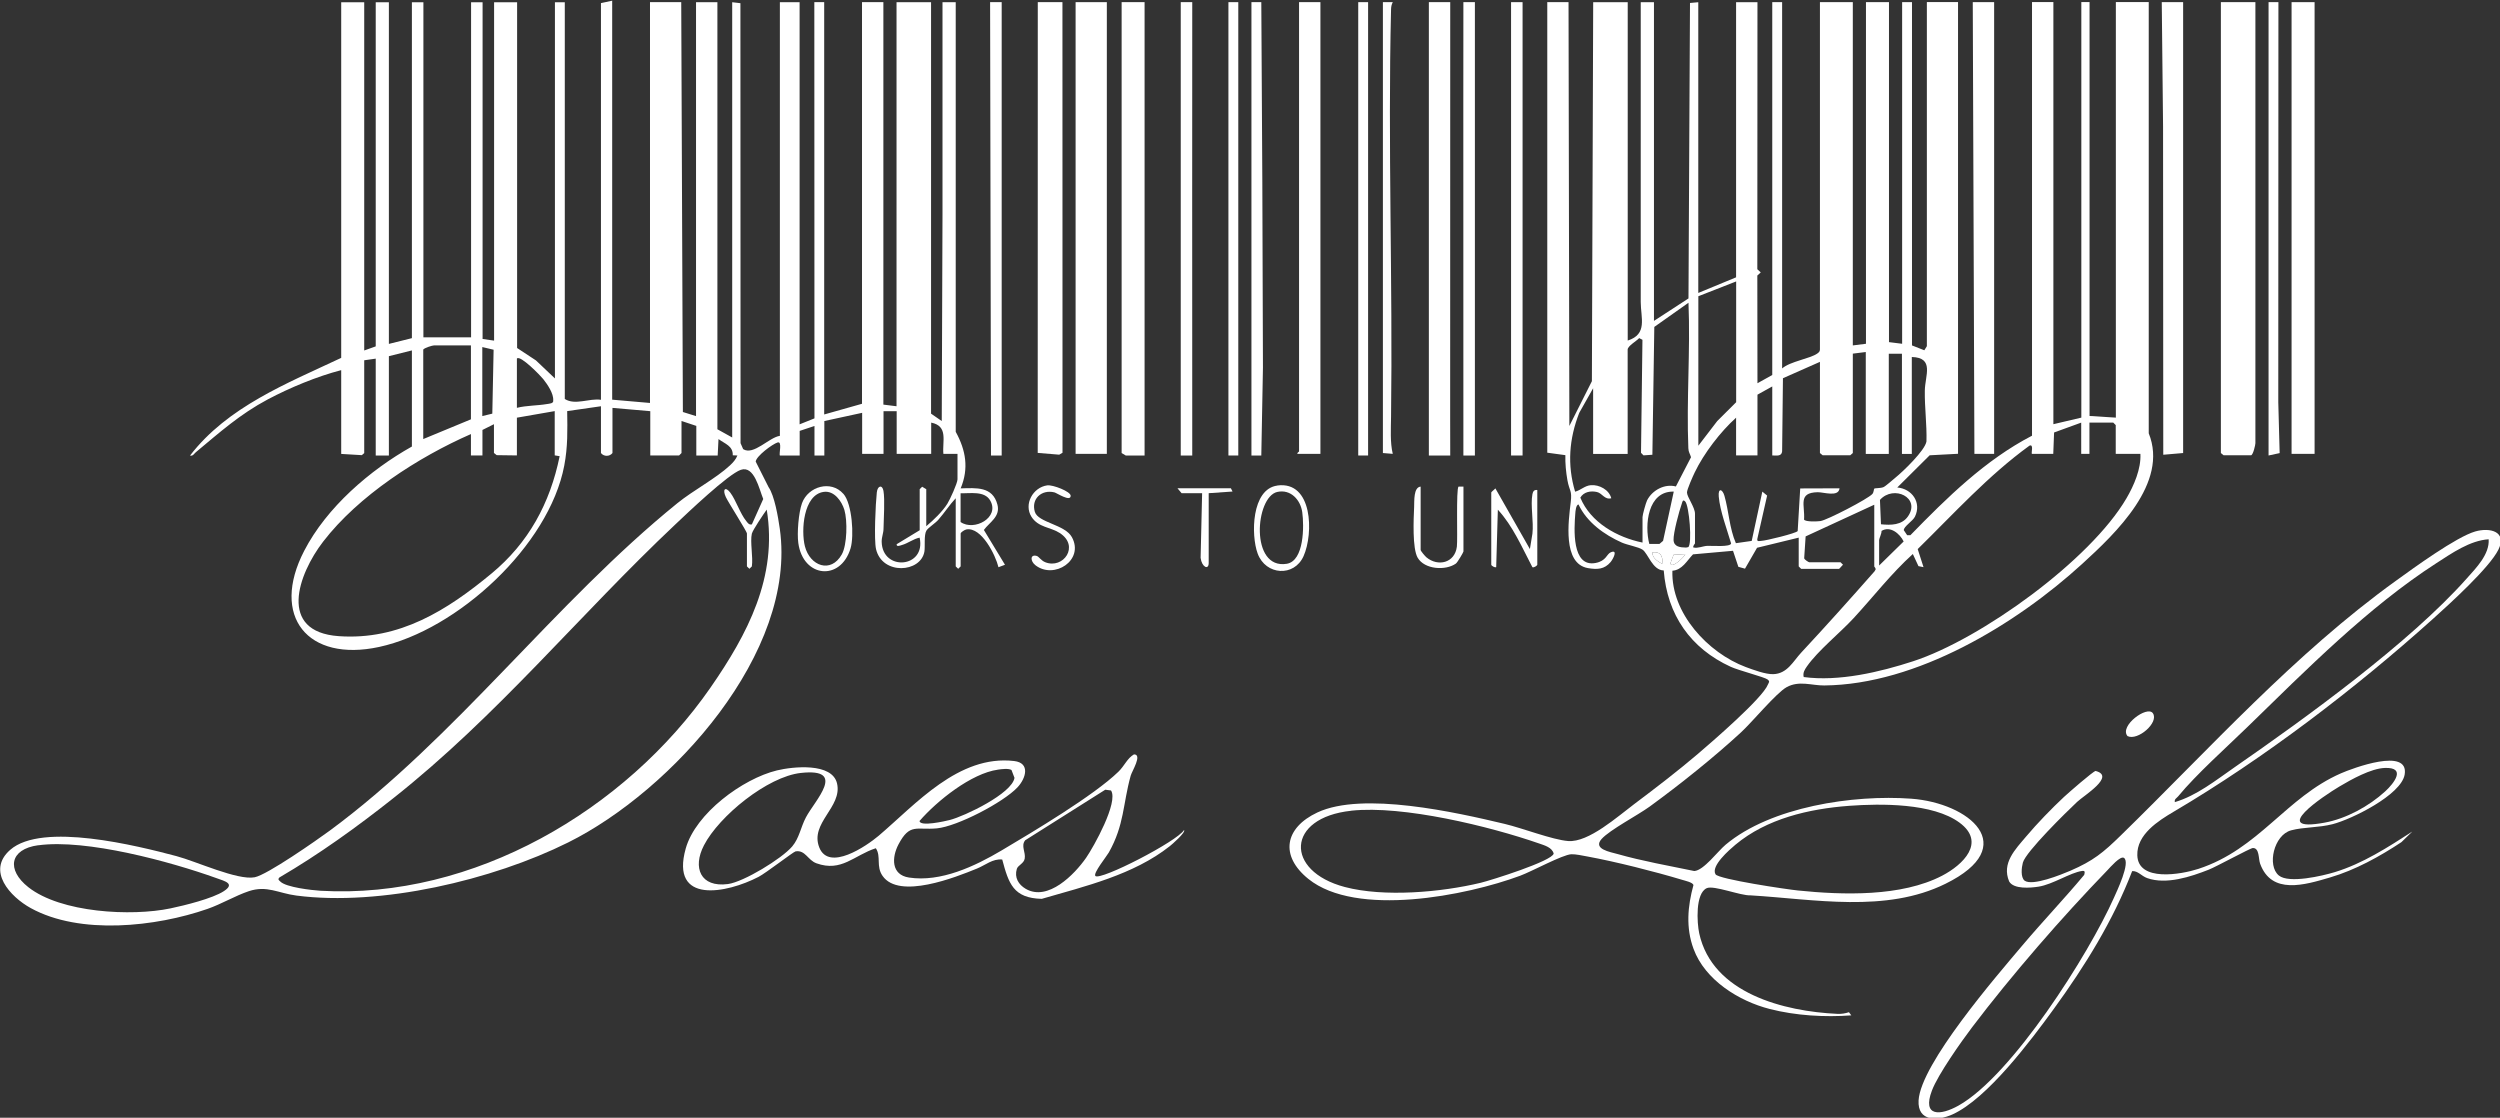 <svg
   id="Layer_1"
   version="1.1"
   viewBox="0 0 564.219 252.265"
   width="564.219"
   height="252.265"
   xmlns="http://www.w3.org/2000/svg">
  <rect x="0" y="0" width="564.219" height="252.265" fill="#333333" stroke="none"/>
  <defs
     id="defs1">
    <style
       id="style1">
      .st0 {
        fill: #fff;
      }
    </style>
  </defs>
  <g
     id="g49"
     transform="translate(198.376,-208.951)">
    <g
       id="g42" />
    <g
       id="g50"
       transform="matrix(1.546,0,0,1.546,-361.395,-232.802)">
      <path
         d="m 265.343,413.614 c 0.71,0.74 11.99,-5.07 12.95,-6.71 0.29,0.33 -1.76,2.11 -2.08,2.36 -5.28,4.18 -12.35,5.85 -18.69,7.69 -4.16,-0.1 -4.83,-2.23 -5.77,-5.74 -1.39,-0.15 -2.47,0.83 -3.69,1.32 -3.11,1.27 -11.35,4.55 -13.77,1.08 -1,-1.42 -0.18,-2.82 -0.99,-4.05 -3.19,1.03 -5.01,3.52 -8.67,2.2 -1.27,-0.46 -1.63,-1.98 -3.05,-1.74 -0.32,0.06 -4.33,3.17 -5.4,3.72 -4.66,2.42 -12.94,4.06 -10.63,-4.15 1.44,-5.11 8.3,-10.17 13.31,-11.39 2.31,-0.56 8.08,-1.18 8.78,1.92 0.78,3.44 -4,5.76 -2.6,9.32 1.4,3.56 6.88,-0.19 8.66,-1.69 5.41,-4.59 11.68,-11.87 19.79,-10.92 2.39,0.28 1.72,2.54 0.48,3.85 -2.06,2.19 -8.78,5.7 -11.77,5.98 -2.99,0.28 -3.93,-0.8 -5.59,2.33 -1.01,1.92 -1.09,4.45 1.53,4.85 4.63,0.71 9.63,-1.65 13.52,-3.96 4.54,-2.69 13.48,-8.02 17.05,-11.49 0.89,-0.86 1.29,-1.97 2.27,-2.53 1.27,0 -0.3,2.45 -0.48,3.12 -1.15,4.14 -0.91,7.15 -3.19,11.2 -0.33,0.58 -2.33,3.05 -1.96,3.43 z m -14.21,-15.52 c -3.9,0.54 -8.92,4.57 -11.45,7.49 0.04,0.88 3.79,0.02 4.41,-0.14 2.16,-0.55 9.08,-3.85 9.45,-6.15 l -0.44,-1.15 c -0.44,-0.26 -1.45,-0.13 -1.98,-0.05 z m -28.78,0.48 c -4.87,0.54 -11.92,6.28 -14.14,10.56 -1.7,3.27 -0.52,6.19 3.5,5.66 2.3,-0.31 7.86,-3.7 9.38,-5.49 1.04,-1.23 1.24,-2.8 2,-4.24 1.3,-2.48 6.08,-7.24 -0.73,-6.49 z m 32.75,9.83 c -0.66,0.83 0.1,1.74 -0.07,2.68 -0.13,0.73 -0.98,0.95 -1.15,1.5 -0.38,1.26 0.24,2.29 1.3,2.91 3.23,1.88 7.12,-2.09 8.82,-4.54 1.11,-1.61 4.75,-8.12 3.63,-9.82 l -0.84,-0.11 z"
         id="path2"
         style="fill:#ffffff;fill-opacity:1" />
      <path
         d="m 291.913,356.614 c 5.18,-0.69 5.3,7.01 3.83,10.31 -1.37,3.07 -5.52,2.81 -6.7,-0.37 -1,-2.7 -0.91,-9.43 2.87,-9.93 z m -0.01,0.94 c -3.23,0.73 -4.01,11.36 1.38,10.49 2.57,-0.42 2.54,-5.56 2.27,-7.52 -0.25,-1.81 -1.69,-3.41 -3.65,-2.97 z"
         id="path3"
         style="fill:#ffffff;fill-opacity:1" />
      <path
         d="m 329.863,357.264 v 10.91 c 0,0.13 -0.52,0.49 -0.72,0.36 -1.49,-2.84 -2.86,-6.04 -5.04,-8.39 l -0.24,8.39 c -0.22,0.1 -0.72,-0.21 -0.72,-0.36 v -10.55 c 0,-0.07 0.49,-0.44 0.6,-0.59 l 5.04,8.86 0.37,-2.26 c 0.2,-1.73 -0.31,-4.14 0,-5.76 0.08,-0.41 0.26,-0.67 0.72,-0.6 z"
         id="path4"
         style="fill:#ffffff;fill-opacity:1" />
      <path
         d="m 312.833,356.784 v 9.23 c 0,0.16 0.64,0.91 0.84,1.08 1.7,1.42 4.16,0.82 4.45,-1.56 0.13,-1.08 -0.13,-8.41 0.24,-8.76 h 0.72 v 9.47 c 0,0.11 -0.87,1.6 -1.11,1.77 -1.5,1.06 -4.57,0.86 -5.57,-0.85 -0.8,-1.36 -0.6,-5.67 -0.52,-7.41 0.04,-0.85 -0.11,-2.9 0.96,-2.98 z"
         id="path5"
         style="fill:#ffffff;fill-opacity:1" />
      <path
         d="m 281.893,357.744 v 10.19 c 0,1.06 -1.01,0.61 -1.18,-0.76 l 0.22,-9.44 h -3 c 0,0 -0.6,-0.72 -0.6,-0.72 h 7.8 l 0.24,0.48 -3.48,0.24 z"
         id="path6"
         style="fill:#ffffff;fill-opacity:1" />
      <path
         d="m 416.023,393.194 c -1.24,-1.47 2.88,-4.51 3.7,-3.34 0.94,1.35 -2.21,4.08 -3.7,3.34 z"
         id="path7"
         style="fill:#ffffff;fill-opacity:1" />
      <path
         d="m 228.563,357.824 c 1.28,1.45 1.59,6.16 1.05,7.96 -1.46,4.85 -6.94,4.29 -7.63,-0.78 -0.2,-1.46 0.04,-4.41 0.54,-5.81 0.9,-2.46 4.24,-3.41 6.03,-1.37 z m -2.86,-0.28 c -3,0.41 -3.33,5.67 -2.76,7.93 0.74,2.9 3.79,4.03 5.39,1.2 0.78,-1.39 0.84,-4.94 0.38,-6.49 -0.39,-1.28 -1.49,-2.85 -3.01,-2.64 z"
         id="path11"
         style="fill:#ffffff;fill-opacity:1" />
      <path
         d="m 258.333,356.594 c 0.82,-0.11 3.4,0.9 3.41,1.51 0.02,0.97 -2.06,-0.42 -2.38,-0.49 -1.88,-0.45 -3.41,0.96 -2.85,2.84 0.47,1.59 4.39,1.84 5.41,3.7 1.84,3.36 -2.58,6.21 -5.31,4.11 -0.78,-0.6 -0.81,-1.64 0.17,-1.37 0.31,0.08 0.64,0.68 1.25,0.92 2.64,1.05 5.07,-2.36 2.11,-4.27 -1.35,-0.87 -3.12,-0.79 -4.12,-2.36 -1.16,-1.83 0.21,-4.3 2.3,-4.59 z"
         id="path12"
         style="fill:#ffffff;fill-opacity:1" />
      <path
         class="st0"
         d="m 351.453,366.624 c -0.01,0.34 -2.09,2.29 -2.15,1.32 l 0.46,-1.22 z"
         id="path22"
         style="fill:#ffffff;fill-opacity:1" />
      <path
         class="st0"
         d="m 348.093,368.054 c -0.64,-0.37 -1.44,-0.82 -1.44,-1.68 1.22,-0.15 1.58,0.57 1.44,1.68 z"
         id="path23"
         style="fill:#ffffff;fill-opacity:1" />
      <g
         id="g41"
         transform="translate(2.123,-69.636)"
         style="fill:#ffffff;fill-opacity:1">
        <path
           d="m 192.69,355.45 v 58.27 l 5.52,0.48 v -58.51 h 4.56 l 0.24,59.83 1.92,0.6 V 355.7 h 3.12 v 62.34 l 2.16,1.2 V 355.7 l 1.2,0.14 0.02,64.23 0.38,0.87 c 1.51,0.97 3.79,-1.72 5.36,-1.94 v -63.3 h 2.88 v 61.62 l 2.17,-0.87 -0.02,-60.76 h 1.44 v 60.19 l 5.52,-1.56 v -58.63 h 3.12 v 58.75 l 1.92,0.24 V 355.7 h 5.04 v 60.06 l 1.56,1.08 0.11,-30.1 V 355.7 c 0,0 1.93,0 1.93,0 v 62.71 c 1.48,2.7 1.94,5.34 0.72,8.26 2.29,-0.06 4.67,-0.31 5.37,2.38 0.46,1.75 -1.18,2.58 -1.98,3.69 l 3.08,5.08 -0.95,0.36 c -0.42,-1.76 -2.47,-5.89 -4.67,-5.52 -0.26,0.04 -0.85,0.43 -0.85,0.6 v 4.8 l -0.36,0.35 -0.36,-0.35 v -9.95 c -0.91,0.97 -1.64,2.12 -2.52,3.12 -0.47,0.55 -1.5,1.17 -1.76,1.61 -0.38,0.63 -0.17,2.3 -0.29,3.05 -0.53,3.11 -6.15,3.47 -7.06,-0.34 -0.32,-1.36 -0.07,-6.68 0.11,-8.29 0.11,-1.02 0.81,-1.15 0.97,-0.23 0.23,1.29 0.03,4.05 0.01,5.52 0,0.64 -0.28,1.23 -0.27,1.91 0.09,4.38 6.52,3.84 5.54,-0.6 -0.94,0.19 -1.68,0.83 -2.62,1.09 -0.23,0.07 -0.79,0.3 -0.73,-0.13 l 3.36,-2.04 v -5.99 l 0.36,-0.36 0.6,0.36 v 5.4 c 1.05,-0.88 2.35,-2.12 3.08,-3.28 0.37,-0.58 1.48,-3.01 1.48,-3.56 v -3.72 h -2.06 c -0.18,-1.83 0.76,-4.05 -1.78,-4.56 v 4.56 h -5.04 v -6.23 h -1.92 v 6.23 h -3.12 v -5.99 l -5.52,1.2 v 5.04 h -1.44 v -4.32 l -2.16,0.72 v 3.6 h -2.88 c -0.19,-0.19 0.39,-2.14 -0.35,-1.91 -0.74,0.23 -3.12,1.99 -3.19,2.79 l 1.88,3.73 c 0.86,1.24 1.39,4.33 1.64,6.09 2.55,18.07 -15.8,38.27 -30.9,45.78 -11.03,5.49 -27.4,9.35 -39.68,7.75 -2.63,-0.34 -4.29,-1.52 -6.93,-0.64 -1.97,0.66 -4,1.88 -6.04,2.59 -7.52,2.62 -18.61,3.84 -25.8,-0.12 -2.98,-1.64 -6.51,-5.44 -2.99,-8.51 4.68,-4.08 18.54,-0.59 24.25,0.92 2.88,0.76 8.93,3.57 11.43,3.09 1.82,-0.35 9.06,-5.41 10.95,-6.8 18.49,-13.63 32.81,-33.27 50.76,-47.81 2.32,-1.88 5.63,-3.61 7.68,-5.52 0.45,-0.42 0.85,-0.86 1.08,-1.44 l -0.68,-0.03 c 0.06,-1.37 -1.16,-1.68 -2.08,-2.37 l -0.12,2.4 h -3.12 v -4.32 l -2.16,-0.72 v 4.68 l -0.36,0.36 h -4.2 v -6.47 l -5.52,-0.48 v 6.59 c -0.41,0.54 -1.27,0.54 -1.68,0 v -6.83 l -4.93,0.71 c 0.04,2.78 0.1,5.18 -0.43,7.97 -2.22,11.67 -15.6,23.99 -27.03,26.46 -10.42,2.25 -15.89,-4.46 -10.93,-14.04 3.28,-6.34 9.57,-11.77 15.72,-15.22 v -14.03 l -3.36,0.84 v 14.51 h -1.92 v -14.15 l -1.68,0.24 v 13.55 l -0.35,0.3 -3.01,-0.18 v -12.23 c -3.52,0.91 -7.47,2.55 -10.72,4.27 -4.06,2.16 -7.04,4.83 -10.51,7.72 -0.27,0.22 -0.39,0.58 -0.84,0.48 5.48,-7.13 14.17,-10.54 22.07,-14.26 v -51.91 h 3.36 v 50.83 l 1.68,-0.6 v -50.23 h 1.92 v 49.87 l 3.36,-0.84 v -49.03 h 1.68 v 48.91 h 6.96 v -48.91 h 1.68 v 49.15 l 1.68,0.24 v -49.39 h 3.36 v 50.47 l 2.75,1.81 2.77,2.63 v -54.91 h 1.44 v 57.91 c 1.52,0.97 3.57,-0.14 5.28,0.12 v -57.91 l 1.68,-0.36 z m -20.62,50.35 h -5.4 c -0.23,0 -1.34,0.34 -1.56,0.6 v 13.07 l 6.96,-2.88 z m 1.67,10.31 1.45,-0.35 0.19,-9.33 -1.65,-0.39 v 10.07 z m 5.04,-8.39 v 7.19 c 1.41,-0.35 2.98,-0.31 4.38,-0.55 0.34,-0.06 1.01,-0.07 0.92,-0.53 0.08,-1.01 -0.85,-2.35 -1.46,-3.12 -0.39,-0.49 -3.33,-3.53 -3.83,-3 z m 5.52,7.67 -5.52,0.96 v 5.51 l -2.95,-0.04 -0.4,-0.32 v -4.2 l -1.68,0.84 v 3.72 h -1.68 c 0,0 0,-3.12 0,-3.12 -7.69,3.37 -16.41,8.99 -21.58,15.71 -3.67,4.77 -6.63,13.15 2.26,13.79 8.89,0.64 15.88,-3.81 22.31,-9.13 5.41,-4.47 8.56,-10.26 9.96,-17.14 l -0.72,-0.12 v -6.47 z m 28.78,17.87 c -0.28,1.26 0.2,3.41 0,4.8 l -0.36,0.35 -0.36,-0.35 v -4.8 c 0,-0.31 -2.69,-4.49 -3.08,-5.32 -0.54,-1.16 -0.06,-1.58 0.65,-0.65 0.83,1.1 1.43,3.05 2.33,4.15 0.23,0.28 0.39,0.58 0.82,0.49 l 1.66,-3.71 c -0.59,-1.43 -1.3,-4.93 -3.27,-4.26 -1.86,0.64 -7.79,6.3 -9.55,7.96 -14.07,13.26 -25.98,27.98 -41.26,40.04 -5.29,4.18 -10.72,8.1 -16.55,11.51 -0.28,0.3 -0.07,0.4 0.14,0.6 0.84,0.84 4.59,1.26 5.86,1.34 22.26,1.28 44.51,-11.75 56.94,-29.67 5.39,-7.78 9.81,-16.11 8.2,-25.97 -0.42,0.57 -2.05,3 -2.16,3.48 z m 30.47,-5.88 v 4.2 c 1.97,1.39 5.75,-0.65 4.33,-3.13 -0.83,-1.46 -2.93,-1.02 -4.33,-1.07 z m -134.63,51.38 c -4.22,0.57 -4.67,3.6 -1.46,6.13 4.74,3.74 15.05,4.29 20.76,3.09 2.04,-0.43 6.13,-1.43 7.79,-2.52 1.66,-1.09 0.15,-1.45 -1.08,-1.89 -6.76,-2.43 -19,-5.75 -26.01,-4.8 z"
           id="path25"
           style="fill:#ffffff;fill-opacity:1" />
        <path
           d="m 329.18,355.69 h 3.12 c 0,0 0.12,61.87 0.12,61.87 l 3.29,-6.54 0.19,-55.32 h 5.04 v 49.39 c 2.93,-0.93 1.91,-3.29 1.9,-5.63 0,-0.97 0,-1.9 0,-2.87 V 355.7 c 0,0 1.93,0 1.93,0 v 46.52 c 0,0 5.04,-3.28 5.04,-3.28 l 0.22,-43.13 1.21,-0.11 v 42.44 l 5.52,-2.28 V 355.7 h 3.12 c 0,0 -0.02,38.98 -0.02,38.98 l 0.5,0.46 -0.5,0.46 0.02,15.72 2.16,-1.2 v -54.43 h 1.44 v 53.47 c 1.18,-1.03 4.1,-1.43 5.14,-2.18 0.22,-0.16 0.37,-0.28 0.38,-0.58 v -50.71 c 0,0 4.8,0 4.8,0 v 50.11 l 1.92,-0.24 v -49.87 h 3.36 v 49.63 l 1.92,0.24 v -49.87 h 1.44 v 50.11 l 1.8,0.71 0.37,-0.6 v -50.23 c 0,0 4.55,0 4.55,0 v 65.94 c 0,0 -4.14,0.22 -4.14,0.22 l -4.73,4.7 c 2.15,0.18 3.58,2.2 2.58,4.26 -0.31,0.64 -1.63,1.42 -1.63,1.97 l 0.49,0.73 h 0.48 c 5.34,-5.48 10.92,-10.98 17.75,-14.52 v -63.3 h 3.12 v 61.62 l 4.08,-0.96 v -60.66 h 1.2 v 60.42 l 3.84,0.24 v -60.66 h 4.8 v 62.95 c 2.94,7.24 -4.81,14.58 -9.71,19.06 -9.66,8.83 -24.19,17.63 -37.66,17.75 -1.82,0.02 -3.66,-0.76 -5.49,0.25 -1.5,0.83 -5.03,5.09 -6.63,6.57 -4.03,3.72 -8.92,7.62 -13.36,10.86 -1.75,1.27 -5.81,3.39 -7.02,4.73 -1.33,1.48 1.27,1.9 2.33,2.2 3.58,1.02 7.54,1.72 11.2,2.48 1.38,-0.09 3.41,-2.87 4.57,-3.84 6.62,-5.55 18.67,-7.34 27.1,-6.72 8.43,0.62 16.14,6.93 5,12.42 -8.71,4.3 -19.15,2.25 -28.47,1.69 -1.42,0.07 -5.36,-1.51 -6.38,-1.05 -1.69,0.77 -1.43,5.07 -1.1,6.6 1.92,8.79 12.43,11.39 20.16,11.75 0.6,0.03 1.14,-0.06 1.7,-0.24 l 0.34,0.46 c -3.87,0.29 -8.11,0.04 -11.9,-0.93 -4.52,-1.15 -9.46,-4.23 -11.13,-8.78 -1.14,-3.09 -0.86,-6.22 -0.01,-9.32 -0.13,-0.4 -1.22,-0.62 -1.66,-0.76 -4.02,-1.21 -9.76,-2.66 -13.86,-3.41 -0.67,-0.12 -1.69,-0.35 -2.32,-0.32 -1.27,0.06 -5.74,2.5 -7.44,3.13 -7.87,2.93 -23.95,6.11 -30.94,0.47 -4.2,-3.39 -3.46,-7.46 1.32,-9.7 6.61,-3.1 20.25,-0.02 27.34,1.67 2.58,0.61 6.97,2.32 9.26,2.5 2.99,0.24 7.25,-3.6 9.66,-5.4 3.05,-2.29 6.36,-4.83 9.25,-7.29 2.03,-1.73 9.47,-8.15 10.25,-10.14 0.14,-0.34 0.35,-0.45 -0.05,-0.76 -0.44,-0.34 -4.26,-1.33 -5.36,-1.84 -5.88,-2.69 -9.29,-7.6 -9.79,-14.07 -1.64,-0.02 -2.29,-2.48 -3.09,-3.03 -0.58,-0.4 -2.22,-0.68 -3.03,-1.04 -2.56,-1.14 -5.1,-2.96 -6.32,-5.56 -0.38,0.04 -0.45,1.03 -0.47,1.32 -0.17,2.17 -0.56,7.89 2.96,7.22 1.58,-0.3 1.59,-1.29 2.22,-1.56 1.1,-0.47 0.34,0.99 -0.02,1.42 -0.91,1.08 -1.96,1.12 -3.31,0.89 -3.73,-0.64 -2.84,-6.9 -2.52,-9.6 0.22,-1.8 -0.18,-1.58 -0.48,-3.23 -0.21,-1.19 -0.33,-2.44 -0.3,-3.66 l -2.64,-0.36 v -65.82 z m 27.59,58.39 v -17.62 l -5.52,2.16 v 21.82 l 2.76,-3.6 2.76,-2.75 z m -13.67,20.5 v -3.72 c 0,-0.33 0.48,-2.07 0.67,-2.45 0.76,-1.49 2.57,-2.45 4.2,-2.02 l 2.21,-4.27 c -0.14,-0.5 -0.37,-0.72 -0.39,-1.31 -0.29,-7.06 0.31,-14.18 0.02,-21.24 l -4.99,3.53 -0.28,18.66 -1.3,0.09 -0.36,-0.37 0.21,-16.5 -0.48,-0.25 c -0.35,0.41 -1.68,1.15 -1.68,1.68 v 15.23 h -5.04 v -9.59 l -2.03,3.6 c -1.48,3.78 -1.77,7.6 -0.6,11.5 0.81,-0.2 1.4,-0.88 2.31,-0.95 1.21,-0.09 2.65,0.66 2.97,1.91 -0.97,0.26 -1.31,-0.73 -2.09,-0.91 -0.9,-0.21 -1.93,-0.03 -2.43,0.82 1.5,3.63 5.36,5.8 9.08,6.56 z m 32.62,-27.82 -1.92,0.24 v 14.51 l -0.38,0.33 h -4.02 c 0,0 -0.4,-0.33 -0.4,-0.33 V 408.2 l -5.4,2.39 -0.12,10.67 c -0.07,0.78 -0.84,0.61 -1.44,0.6 v -10.07 l -2.16,1.2 v 8.87 h -3.12 v -5.51 c -2.28,2.05 -4.7,5.2 -6.04,7.99 -0.25,0.52 -1.14,2.5 -1.13,2.93 0.01,0.67 1.17,2.15 1.17,3.11 v 4.32 c 0,0.07 -0.33,0.34 -0.24,0.6 0.7,0.15 1.39,-0.21 2.04,-0.24 0.65,-0.03 3.42,0.21 3.47,-0.36 -0.6,-2.06 -1.62,-4.72 -1.8,-6.83 -0.12,-1.32 0.55,-1.11 0.83,-0.11 0.62,2.14 0.73,4.77 1.67,6.91 l 2.31,-0.33 1.55,-7.2 0.7,0.58 -1.42,6.27 c -0.11,0.51 0.24,0.36 0.59,0.34 0.63,-0.02 5.07,-1.1 5.29,-1.43 l 0.37,-6.22 5.74,-0.02 c -0.14,1.33 -2.32,0.55 -3.2,0.57 -2.94,0.06 -1.82,1.91 -1.98,4 0.24,0.35 1.93,0.28 2.4,0.21 1.01,-0.16 6.93,-3.23 7.57,-3.95 0.23,-0.26 0.2,-0.71 0.28,-0.78 0.11,-0.1 0.91,-0.04 1.34,-0.22 0.31,-0.13 1.36,-1.07 1.74,-1.38 1.12,-0.9 4.33,-3.98 4.54,-5.29 0.07,-2.48 -0.28,-4.96 -0.24,-7.42 0.03,-2.2 1.44,-4.81 -1.9,-4.91 v 14.15 h -1.44 v -14.63 h -1.92 v 14.63 h -3.36 v -14.87 z m 31.42,10.31 -3.96,1.44 -0.12,3.12 h -3.12 c -0.13,-0.13 0.31,-1.46 -0.35,-1.2 -6.03,4.37 -11.03,9.91 -16.32,15.1 l 0.85,2.64 -0.74,-0.15 -0.82,-1.77 c -3.16,2.86 -5.76,6.24 -8.63,9.35 -1.99,2.16 -5.23,4.76 -6.84,7.07 -0.33,0.48 -0.61,0.91 -0.46,1.54 5.1,0.69 11.09,-0.71 15.99,-2.31 9.89,-3.23 25.86,-14.75 31.13,-23.79 1.09,-1.86 2.15,-4.31 2.03,-6.48 h -3.6 v -4.2 l -0.36,-0.36 h -3.48 v 4.56 h -1.2 z m -59.49,10.07 c -3.8,-0.09 -4.28,4.88 -3.56,7.64 h 1.48 c 0,0 0.53,-0.45 0.53,-0.45 l 1.56,-7.19 z m 30.26,4.77 c 1.44,0.15 3.04,0.14 3.94,-1.15 1.9,-2.73 -2.08,-4.65 -4.09,-2.41 z m -28.58,-3.33 c -0.37,-0.37 -0.41,0.08 -0.5,0.33 -0.38,1.05 -1.25,4.3 -1.2,5.3 0.05,1 0.97,1.08 1.82,1.1 l 0.32,-0.06 c 0.61,-0.39 0.15,-6.1 -0.45,-6.68 z m 27.59,0.48 -10.01,4.62 -0.21,3.19 c 0.04,0.21 0.66,0.59 0.75,0.59 h 4.56 l 0.36,0.36 c -0.15,0.11 -0.52,0.6 -0.59,0.6 h -5.52 l -0.36,-0.36 v -4.2 l -6.08,1.48 -1.76,3.05 -0.97,-0.27 -0.78,-2.34 -5.84,0.52 c -0.89,0.92 -1.57,2.29 -3.01,2.39 -0.2,6.18 5.18,11.99 10.71,14.06 1.08,0.4 2.9,1.08 4.02,1.04 2.05,-0.07 2.89,-1.87 4.07,-3.14 3.63,-3.9 7.18,-7.86 10.7,-11.86 l 0.17,-0.28 c 0.03,-0.22 -0.2,-0.38 -0.2,-0.44 v -8.99 z m 0.72,8.87 3.58,-3.51 c -0.55,-1.13 -1.95,-2.33 -3.23,-1.54 0.03,0.38 -0.35,1.11 -0.35,1.33 z m -31.67,-0.24 c 0.15,-1.11 -0.22,-1.83 -1.44,-1.68 0,0.86 0.8,1.31 1.44,1.68 z m 3.36,-1.43 -1.69,0.1 -0.46,1.22 c 0.06,0.97 2.14,-0.98 2.15,-1.32 z m 23.94,36.75 c -5.87,0.44 -12.03,1.86 -16.62,5.69 -0.88,0.74 -3.62,3.11 -2.89,4.31 0.44,0.72 10.5,2.21 12.03,2.36 6.54,0.67 15.1,0.94 21.05,-2.16 3.05,-1.59 6.44,-4.86 2.54,-7.74 -3.9,-2.88 -11.51,-2.8 -16.1,-2.46 z m -72.69,0.72 c -9.51,1.01 -9.75,8.8 -0.95,11.13 5.76,1.52 14.1,0.77 19.87,-0.62 1.48,-0.36 10.44,-3.17 10.63,-4.26 -0.23,-0.89 -1.32,-1.19 -2.09,-1.46 -7.28,-2.53 -19.89,-5.6 -27.45,-4.8 z"
           id="path26"
           style="fill:#ffffff;fill-opacity:1" />
        <path
           d="m 432.57,355.69 v 64.38 c 0,0.25 -0.32,1.68 -0.63,1.77 h -4.01 c 0,0 -0.4,-0.33 -0.4,-0.33 v -65.82 z"
           id="path27"
           style="fill:#ffffff;fill-opacity:1" />
        <rect
           x="260.34"
           y="355.69"
           width="4.56"
           height="65.94"
           id="rect27"
           style="fill:#ffffff;fill-opacity:1" />
        <polygon
           points="258.43,421.47 257.95,421.75 254.81,421.49 254.82,355.69 258.42,355.69 "
           id="polygon27"
           style="fill:#ffffff;fill-opacity:1" />
        <polygon
           points="270.41,421.87 267.66,421.87 267.06,421.51 267.06,355.69 270.41,355.69 "
           id="polygon28"
           style="fill:#ffffff;fill-opacity:1" />
        <rect
           x="437.85"
           y="355.69"
           width="3.36"
           height="65.94"
           id="rect28"
           style="fill:#ffffff;fill-opacity:1" />
        <polygon
           points="315.03,355.69 315.02,416.24 315.03,421.87 311.91,421.87 311.91,355.69 "
           id="polygon29"
           style="fill:#ffffff;fill-opacity:1" />
        <path
           d="m 296.08,355.69 v 65.94 h -3.36 c -0.06,-0.18 0.24,-0.29 0.24,-0.36 v -65.58 z"
           id="path29"
           style="fill:#ffffff;fill-opacity:1" />
        <polygon
           points="422.02,421.51 419.12,421.76 419.09,373.79 418.9,355.69 422.02,355.69 "
           id="polygon30"
           style="fill:#ffffff;fill-opacity:1" />
        <polygon
           points="391.55,421.63 391.31,355.69 394.43,355.69 394.43,421.63 "
           id="polygon31"
           style="fill:#ffffff;fill-opacity:1" />
        <rect
           x="323.91"
           y="355.69"
           width="1.68"
           height="66.18"
           id="rect31"
           style="fill:#ffffff;fill-opacity:1" />
        <polygon
           points="318.63,421.87 316.95,421.87 316.94,370.42 316.95,355.69 318.63,355.69 "
           id="polygon32"
           style="fill:#ffffff;fill-opacity:1" />
        <polygon
           points="247.99,421.87 247.86,355.69 249.55,355.69 249.55,421.87 "
           id="polygon33"
           style="fill:#ffffff;fill-opacity:1" />
        <polygon
           points="277.37,355.69 277.36,384.1 277.37,421.87 275.69,421.87 275.69,355.69 "
           id="polygon34"
           style="fill:#ffffff;fill-opacity:1" />
        <polygon
           points="287.45,421.87 286.01,421.87 286.01,355.69 287.45,355.69 287.6,381.99 287.69,409.04 "
           id="polygon35"
           style="fill:#ffffff;fill-opacity:1" />
        <polygon
           points="435.93,355.69 435.91,414.09 436.11,421.52 434.49,421.87 434.49,355.69 "
           id="polygon36"
           style="fill:#ffffff;fill-opacity:1" />
        <rect
           x="301.6"
           y="355.69"
           width="1.44"
           height="66.18"
           id="rect36"
           style="fill:#ffffff;fill-opacity:1" />
        <rect
           x="282.65"
           y="355.69"
           width="1.44"
           height="66.18"
           id="rect37"
           style="fill:#ffffff;fill-opacity:1" />
        <path
           d="m 305.2,355.69 h 1.44 c -0.18,0.36 -0.24,0.66 -0.25,1.07 -0.48,19.75 0.26,39.84 0,59.47 -0.02,1.75 -0.15,3.73 0.25,5.4 l -1.44,-0.12 z"
           id="path37"
           style="fill:#ffffff;fill-opacity:1" />
      </g>
      <g
         id="g45"
         transform="translate(2.123,-69.636)"
         style="fill:#ffffff;fill-opacity:1">
        <path
           d="m 435.99,483.18 c 1.47,1.21 6.36,0.06 8.14,-0.48 4.11,-1.25 7.77,-3.63 11.34,-5.93 l -1.58,1.54 c -3.19,2.11 -6.73,4.07 -10.43,5.16 -3.7,1.09 -8.53,2.57 -10.2,-2.01 -0.26,-0.7 -0.08,-2.31 -1.06,-2.29 -0.36,0 -5.38,2.75 -6.44,3.16 -2.64,1.04 -6.2,2.22 -8.99,1.23 -0.84,-0.3 -1.34,-1.07 -2.19,-1.02 -2.77,7.22 -6.9,13.86 -11.43,20.1 -3.32,4.58 -9.72,13.12 -14.8,15.42 -2.15,0.97 -5.13,1.09 -4.95,-2.05 0.32,-5.36 11.35,-18.12 15.11,-22.57 2.96,-3.51 6.13,-6.83 9.07,-10.35 0.08,-0.37 0.18,-0.64 -0.32,-0.57 -1.71,0.24 -4.28,1.97 -6.34,2.29 -1.18,0.19 -3.64,0.4 -4.3,-0.76 -1.12,-2.68 0.89,-4.67 2.49,-6.57 1.6,-1.9 3.72,-4.09 5.51,-5.76 0.59,-0.55 4.24,-3.74 4.62,-3.8 2.96,0.77 -1.67,3.55 -2.7,4.52 -1.53,1.44 -7.49,7.27 -7.92,8.87 -0.19,0.72 -0.35,2.13 0.26,2.63 1.16,0.82 5.33,-0.88 6.67,-1.45 3.37,-1.46 4.81,-2.66 7.34,-5.13 13.06,-12.74 25.34,-26.51 40.23,-37.23 2.59,-1.87 8.75,-6.36 11.54,-7.17 2.16,-0.62 4.69,0.01 3.38,2.66 -1.31,2.65 -7.15,7.94 -9.56,10.11 -11.4,10.24 -24.67,20.37 -37.82,28.13 -2.29,1.35 -5.42,3.34 -5.33,6.37 0.11,3.94 6.45,2.79 8.9,1.99 8.85,-2.88 12.8,-10.44 20.82,-13.95 1.67,-0.73 9.98,-3.86 9.31,0.17 -0.5,2.99 -7.78,6.55 -10.52,7.25 -2.06,0.53 -4.26,0.41 -6.06,0.9 -2.52,0.68 -3.54,5.15 -1.79,6.59 z m 30.64,-49.08 c -2.74,0.17 -5.38,2.03 -7.66,3.5 -9.95,6.42 -19.01,15.58 -27.49,23.83 -3.13,3.05 -7.49,6.93 -10.19,10.2 -0.22,0.27 -0.58,0.39 -0.48,0.84 3.22,-0.96 5.98,-3.19 8.71,-5.08 10.45,-7.24 25.55,-18.17 33.87,-27.53 1.39,-1.56 3.39,-3.57 3.23,-5.76 z m -15.15,33.38 c -2.04,0.07 -4.89,1.67 -6.66,2.72 -2.29,1.36 -10.37,6.77 -2.17,5.27 3.18,-0.58 6.5,-2.4 8.87,-4.57 1.29,-1.18 3.11,-3.53 -0.04,-3.42 z m -38.1,13.13 c -0.52,-0.35 -2.01,1.38 -2.4,1.79 -6.63,6.85 -14,15.33 -19.76,22.93 -1.61,2.13 -4.98,6.89 -5.87,9.24 -1.47,3.87 1.22,3.69 3.88,2.2 7.82,-4.39 18.99,-22.05 22.68,-30.32 0.41,-0.93 2.46,-5.17 1.47,-5.84 z"
           id="path42"
           style="fill:#ffffff;fill-opacity:1" />
      </g>
    </g>
  </g>
</svg>
